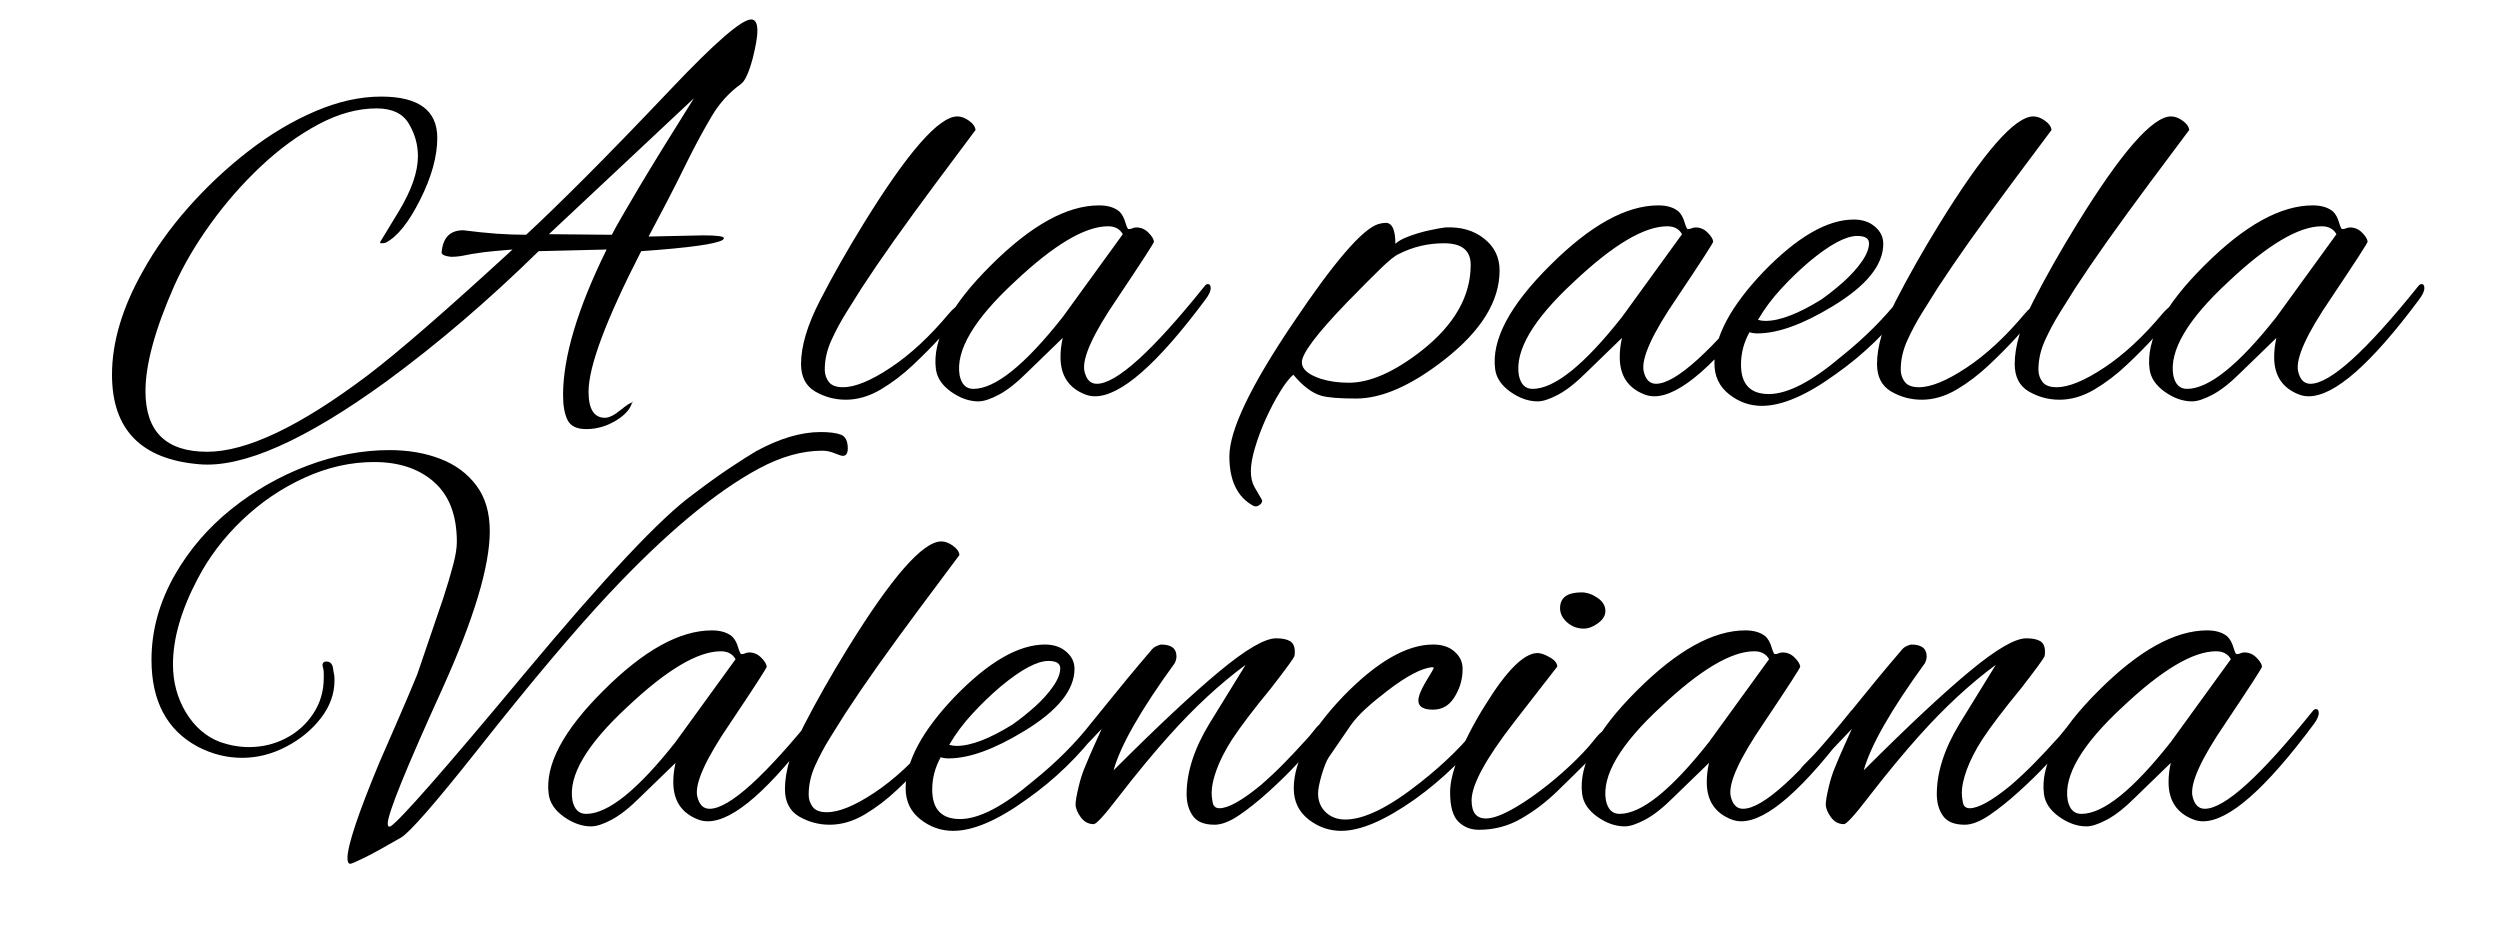 <svg version="1.1" viewBox="0.0 0.0 400.0 150.0" fill="none" stroke="none" stroke-linecap="square" stroke-miterlimit="10" xmlns:xlink="http://www.w3.org/1999/xlink" xmlns="http://www.w3.org/2000/svg"><clipPath id="p.0"><path d="m0 0l400.0 0l0 150.0l-400.0 0l0 -150.0z" clip-rule="nonzero"/></clipPath><g clip-path="url(#p.0)"><path fill="#000000" fill-opacity="0.0" d="m0 0l400.0 0l0 150.0l-400.0 0z" fill-rule="evenodd"/><path fill="#000000" fill-opacity="0.0" d="m4.478 -27.273l391.055 0l0 118.331l-391.055 0z" fill-rule="evenodd"/><path fill="#000000" d="m31.888 74.282q-13.969 -1.172 -13.969 -14.328q0 -7.797 4.906 -16.5q2.891 -5.25 7.281 -10.234q4.406 -4.984 9.609 -9.016q5.219 -4.047 10.703 -6.391q5.484 -2.359 10.562 -2.359q8.984 0 8.984 6.609q0 4.438 -2.734 9.875q-2.719 5.453 -5.516 6.891q-0.281 0.094 -0.641 0.094q-0.266 0 -0.266 -0.172l2.984 -4.906q3.078 -5.078 3.078 -8.875q0 -2.719 -1.453 -5.172q-1.437 -2.453 -5.156 -2.453q-4.531 0 -9.297 2.547q-4.766 2.531 -9.203 6.703q-4.438 4.172 -8.062 9.203q-3.625 5.031 -5.813 9.922q-4.609 10.438 -4.609 16.875q0 9.688 9.875 9.688q9.422 0 25.562 -12.141q3.719 -2.812 9.562 -7.891q5.844 -5.078 13.734 -12.328q-1.078 0.094 -2.719 0.234q-1.625 0.125 -3.812 0.484q-0.906 0.188 -1.719 0.328q-0.812 0.125 -1.531 0.125q-1.812 -0.172 -1.547 -0.906q0.359 -3.344 3.438 -3.344q2.812 0.359 5.297 0.547q2.5 0.172 4.766 0.172q3.547 -3.266 9.391 -9.109q5.844 -5.844 13.922 -14.359q10.422 -10.984 12.688 -10.984q1.0 0 1.0 1.828q0 0.719 -0.188 1.812q-0.188 1.078 -0.547 2.531q-0.906 3.438 -1.906 4.172q-2.797 2.0 -4.656 5.125q-1.859 3.125 -3.766 6.938q-1.906 3.891 -3.5 6.938q-1.578 3.031 -2.844 5.391l8.781 -0.188q3.266 0 3.266 0.453q0 0.094 -0.172 0.266q-1.547 1.0 -13.062 1.812q-8.422 16.422 -8.422 22.484q0 4.172 2.625 4.172q1.0 0 2.531 -1.266q1.453 -1.172 1.812 -1.172q0 -0.188 0.094 -0.094q0.094 0.094 -0.094 0.094q-0.453 1.625 -2.672 2.938q-2.219 1.312 -4.672 1.312q-2.266 0 -2.984 -1.453q-0.719 -1.438 -0.719 -3.984q0 -9.156 6.969 -23.297l-10.875 0.266q-12.141 11.891 -24.391 20.859q-19.484 14.141 -29.906 13.234zm66.0 -36.719q1.078 -2.078 4.344 -7.562q3.266 -5.484 8.797 -14.281l-23.203 21.75l10.062 0.094zm37.435 26.391q-2.625 0 -4.891 -1.312q-2.266 -1.328 -2.266 -4.406q0 -4.266 3.031 -10.156q3.031 -5.891 6.938 -12.234q10.609 -17.219 15.047 -17.219q0.906 0 1.859 0.688q0.953 0.672 1.047 1.484l-6.359 8.516q-3.703 4.984 -6.703 9.203q-2.984 4.219 -5.172 7.578q-1.078 1.719 -2.438 3.891q-1.359 2.172 -2.406 4.484q-1.047 2.312 -1.047 4.672q0 1.094 0.641 1.953q0.641 0.859 2.266 0.859q2.906 0 7.609 -3.125q4.719 -3.125 9.344 -8.656q0.453 -0.547 1.0 -1.0q0.547 -0.453 0.906 -0.453q0.453 0 0.453 0.547q0 0.266 -0.594 1.047q-0.594 0.766 -0.953 1.219l-2.172 2.438q-1.812 2.0 -4.312 4.359q-2.484 2.359 -5.25 4.0q-2.766 1.625 -5.578 1.625zm21.217 0.266q-2.188 0 -4.359 -1.531q-2.172 -1.547 -2.438 -3.641q-0.906 -6.969 8.781 -16.578q9.609 -9.609 17.328 -9.609q2.078 0 3.25 0.984q0.641 0.641 0.953 1.734q0.328 1.078 0.5 1.078q0.359 0 0.625 -0.125q0.281 -0.141 0.641 -0.141q1.094 0 1.906 0.812q0.828 0.812 0.906 1.453q0.094 0.172 -5.797 8.969q-5.891 8.609 -5.344 11.703q0.453 2.078 1.984 2.078q4.719 0 17.234 -15.594q0.266 -0.359 0.547 -0.359q0.453 0 0.453 0.641q0 0.719 -0.828 1.812q-11.516 15.5 -17.672 15.5q-0.812 0 -1.547 -0.281q-3.984 -1.531 -3.984 -5.984q0 -1.531 0.359 -3.078l-5.609 5.438q-2.547 2.547 -4.594 3.641q-2.031 1.078 -3.297 1.078zm-0.812 -2.0q5.25 0 14.312 -11.5l9.609 -13.25q-0.719 -1.266 -2.359 -1.266q-5.531 0 -14.953 8.891q-9.797 9.062 -8.797 14.953q0.453 2.172 2.188 2.172zm44.769 18.688q-3.797 -2.094 -3.797 -7.891q0 -6.266 10.234 -21.391q9.797 -14.609 13.609 -15.781q0.359 -0.094 0.625 -0.141q0.281 -0.047 0.547 -0.047q1.547 0 1.547 3.359q0.625 -0.641 2.203 -1.219q1.594 -0.594 3.266 -0.953q1.688 -0.359 2.5 -0.453q3.719 -0.188 6.203 1.766q2.5 1.953 2.5 5.125q0 7.344 -8.781 14.234q-7.984 6.25 -14.156 6.25q-4.078 0 -5.609 -0.453q-2.188 -0.641 -4.453 -3.359q-0.984 0.828 -2.156 2.781q-1.188 1.938 -2.234 4.25q-1.047 2.312 -1.719 4.578q-0.688 2.266 -0.688 3.812q0 1.531 0.594 2.578q0.594 1.047 1.141 1.953q0 0.094 0.047 0.125q0.031 0.047 0.031 0.047q0 0.453 -0.5 0.766q-0.5 0.328 -0.953 0.062zm15.328 -19.672q5.078 0 11.688 -5.172q7.797 -6.172 7.797 -13.688q0 -3.453 -4.25 -3.453q-3.906 0 -7.25 1.719q-0.906 0.375 -2.953 2.375q-2.047 1.984 -5.391 5.422q-7.172 7.438 -7.172 9.531q0 1.625 3.0 2.625q2.0 0.641 4.531 0.641zm30.193 2.984q-2.188 0 -4.359 -1.531q-2.172 -1.547 -2.438 -3.641q-0.906 -6.969 8.781 -16.578q9.609 -9.609 17.328 -9.609q2.078 0 3.25 0.984q0.641 0.641 0.953 1.734q0.328 1.078 0.5 1.078q0.359 0 0.625 -0.125q0.281 -0.141 0.641 -0.141q1.094 0 1.906 0.812q0.828 0.812 0.906 1.453q0.094 0.172 -5.797 8.969q-5.891 8.609 -5.344 11.703q0.453 2.078 1.984 2.078q4.719 0 17.234 -15.594q0.266 -0.359 0.547 -0.359q0.453 0 0.453 0.641q0 0.719 -0.828 1.812q-11.516 15.5 -17.672 15.5q-0.812 0 -1.547 -0.281q-3.984 -1.531 -3.984 -5.984q0 -1.531 0.359 -3.078l-5.609 5.438q-2.547 2.547 -4.594 3.641q-2.031 1.078 -3.297 1.078zm-0.812 -2.0q5.25 0 14.312 -11.5l9.609 -13.25q-0.719 -1.266 -2.359 -1.266q-5.531 0 -14.953 8.891q-9.797 9.062 -8.797 14.953q0.453 2.172 2.188 2.172zm36.71 2.719q-2.906 0 -5.25 -1.844q-2.359 -1.859 -2.359 -4.953q0 -6.438 7.875 -14.688q8.078 -8.328 14.422 -8.328q2.078 0 3.391 1.141q1.328 1.125 1.328 2.75q0 5.078 -8.078 9.969q-7.156 4.359 -12.062 4.359q-0.719 0 -1.266 -0.188q-1.359 2.453 -1.359 5.172q0 4.719 4.453 4.719q4.531 0 11.688 -6.078q5.531 -4.438 9.422 -9.438q0.828 -1.078 1.453 -1.078q0.547 0 0.547 0.547q0 0.531 -0.719 1.531q-2.547 3.359 -5.453 6.172q-2.891 2.812 -6.25 5.172q-6.984 5.062 -11.781 5.062zm0.547 -13.594q3.438 0 8.969 -3.438q1.812 -1.281 3.578 -2.859q1.766 -1.594 2.891 -3.219q1.141 -1.641 1.141 -2.906q0 -1.172 -1.891 -1.172q-2.719 0 -7.625 4.078q-2.359 2.0 -4.531 4.359q-2.172 2.344 -3.719 4.984q0.547 0.172 1.188 0.172zm25.017 12.609q-2.625 0 -4.891 -1.312q-2.266 -1.328 -2.266 -4.406q0 -4.266 3.031 -10.156q3.031 -5.891 6.938 -12.234q10.609 -17.219 15.047 -17.219q0.906 0 1.859 0.688q0.953 0.672 1.047 1.484l-6.359 8.516q-3.703 4.984 -6.703 9.203q-2.984 4.219 -5.172 7.578q-1.078 1.719 -2.438 3.891q-1.359 2.172 -2.406 4.484q-1.047 2.312 -1.047 4.672q0 1.094 0.641 1.953q0.641 0.859 2.266 0.859q2.906 0 7.609 -3.125q4.719 -3.125 9.344 -8.656q0.453 -0.547 1.0 -1.0q0.547 -0.453 0.906 -0.453q0.453 0 0.453 0.547q0 0.266 -0.594 1.047q-0.594 0.766 -0.953 1.219l-2.172 2.438q-1.812 2.0 -4.312 4.359q-2.484 2.359 -5.25 4.0q-2.766 1.625 -5.578 1.625zm22.029 0q-2.625 0 -4.891 -1.312q-2.266 -1.328 -2.266 -4.406q0 -4.266 3.031 -10.156q3.031 -5.891 6.938 -12.234q10.609 -17.219 15.047 -17.219q0.906 0 1.859 0.688q0.953 0.672 1.047 1.484l-6.359 8.516q-3.703 4.984 -6.703 9.203q-2.984 4.219 -5.172 7.578q-1.078 1.719 -2.438 3.891q-1.359 2.172 -2.406 4.484q-1.047 2.312 -1.047 4.672q0 1.094 0.641 1.953q0.641 0.859 2.266 0.859q2.906 0 7.609 -3.125q4.719 -3.125 9.344 -8.656q0.453 -0.547 1.0 -1.0q0.547 -0.453 0.906 -0.453q0.453 0 0.453 0.547q0 0.266 -0.594 1.047q-0.594 0.766 -0.953 1.219l-2.172 2.438q-1.812 2.0 -4.312 4.359q-2.484 2.359 -5.25 4.0q-2.766 1.625 -5.578 1.625zm21.217 0.266q-2.188 0 -4.359 -1.531q-2.172 -1.547 -2.438 -3.641q-0.906 -6.969 8.781 -16.578q9.609 -9.609 17.328 -9.609q2.078 0 3.25 0.984q0.641 0.641 0.953 1.734q0.328 1.078 0.5 1.078q0.359 0 0.625 -0.125q0.281 -0.141 0.641 -0.141q1.094 0 1.906 0.812q0.828 0.812 0.906 1.453q0.094 0.172 -5.797 8.969q-5.891 8.609 -5.344 11.703q0.453 2.078 1.984 2.078q4.719 0 17.234 -15.594q0.266 -0.359 0.547 -0.359q0.453 0 0.453 0.641q0 0.719 -0.828 1.812q-11.516 15.5 -17.672 15.5q-0.812 0 -1.547 -0.281q-3.984 -1.531 -3.984 -5.984q0 -1.531 0.359 -3.078l-5.609 5.438q-2.547 2.547 -4.594 3.641q-2.031 1.078 -3.297 1.078zm-0.812 -2.0q5.25 0 14.312 -11.5l9.609 -13.25q-0.719 -1.266 -2.359 -1.266q-5.531 0 -14.953 8.891q-9.797 9.062 -8.797 14.953q0.453 2.172 2.188 2.172z" fill-rule="nonzero"/><path fill="#000000" fill-opacity="0.0" d="m0 35.727l391.055 0l0 129.291l-391.055 0z" fill-rule="evenodd"/><path fill="#000000" d="m56.049 138.205q-0.453 0 -0.453 -0.906q0 -3.0 5.078 -15.234q1.547 -3.531 3.078 -7.062q1.547 -3.547 3.0 -7.078l4.172 -12.234q1.0 -3.078 1.578 -5.297q0.594 -2.234 0.594 -3.688q0 -6.344 -3.625 -9.562q-3.625 -3.219 -9.609 -3.219q-5.625 0 -11.109 2.5q-5.484 2.484 -9.969 6.75q-4.484 4.266 -7.203 9.516q-3.906 7.438 -3.906 13.609q0 4.25 2.078 7.703q2.094 3.438 5.453 4.719q2.359 0.812 4.625 0.812q3.172 0 5.891 -1.406q2.719 -1.406 4.391 -3.938q1.688 -2.547 1.688 -5.719q0 -0.359 0 -0.766q0 -0.422 -0.094 -0.781q-0.359 -1.078 0.547 -1.078q0.984 0 1.078 1.438q0.094 0.375 0.141 0.734q0.047 0.359 0.047 0.812q0 3.266 -2.188 6.078q-2.172 2.812 -5.578 4.578q-3.391 1.766 -7.016 1.766q-3.719 0 -7.156 -1.812q-7.344 -3.984 -7.344 -13.875q0 -7.062 3.797 -13.688q3.453 -5.984 8.984 -10.422q5.531 -4.438 12.141 -6.938q6.625 -2.5 13.156 -2.5q4.531 0 8.156 1.406q3.625 1.406 5.75 4.266q2.141 2.859 2.141 7.297q0 8.438 -7.625 25.297q-8.703 19.125 -8.703 21.484q0 0.641 0.453 0.453q2.359 -1.547 21.312 -24.297q9.688 -11.609 16.438 -18.812q6.766 -7.203 10.656 -10.016q3.453 -2.625 5.984 -4.297q2.547 -1.688 4.078 -2.594q5.625 -3.078 10.344 -3.078q2.078 0 3.203 0.406q1.141 0.406 1.141 2.219q0 1.188 -0.812 1.188q-0.266 0 -1.266 -0.406q-1.0 -0.422 -2.0 -0.422q-4.797 0 -10.062 2.812q-10.516 5.625 -24.109 20.125q-3.906 4.172 -9.125 10.344q-5.203 6.156 -11.719 14.406q-10.344 13.062 -12.422 14.234q-3.906 2.266 -5.859 3.219q-1.938 0.953 -2.219 0.953zm38.537 -5.984q-2.188 0 -4.359 -1.531q-2.172 -1.547 -2.438 -3.641q-0.906 -6.969 8.781 -16.578q9.609 -9.609 17.328 -9.609q2.078 0 3.25 0.984q0.641 0.641 0.953 1.734q0.328 1.078 0.5 1.078q0.359 0 0.625 -0.125q0.281 -0.141 0.641 -0.141q1.094 0 1.906 0.812q0.828 0.812 0.906 1.453q0.094 0.172 -5.797 8.969q-5.891 8.609 -5.344 11.703q0.453 2.078 1.984 2.078q4.719 0 17.234 -15.594q0.266 -0.359 0.547 -0.359q0.453 0 0.453 0.641q0 0.719 -0.828 1.812q-11.516 15.5 -17.672 15.5q-0.812 0 -1.547 -0.281q-3.984 -1.531 -3.984 -5.984q0 -1.531 0.359 -3.078l-5.609 5.438q-2.547 2.547 -4.594 3.641q-2.031 1.078 -3.297 1.078zm-0.812 -2.0q5.25 0 14.312 -11.5l9.609 -13.25q-0.719 -1.266 -2.359 -1.266q-5.531 0 -14.953 8.891q-9.797 9.062 -8.797 14.953q0.453 2.172 2.188 2.172zm38.975 1.734q-2.625 0 -4.891 -1.312q-2.266 -1.328 -2.266 -4.406q0 -4.266 3.031 -10.156q3.031 -5.891 6.938 -12.234q10.609 -17.219 15.047 -17.219q0.906 0 1.859 0.688q0.953 0.672 1.047 1.484l-6.359 8.516q-3.703 4.984 -6.703 9.203q-2.984 4.219 -5.172 7.578q-1.078 1.719 -2.438 3.891q-1.359 2.172 -2.406 4.484q-1.047 2.312 -1.047 4.672q0 1.094 0.641 1.953q0.641 0.859 2.266 0.859q2.906 0 7.609 -3.125q4.719 -3.125 9.344 -8.656q0.453 -0.547 1.0 -1.0q0.547 -0.453 0.906 -0.453q0.453 0 0.453 0.547q0 0.266 -0.594 1.047q-0.594 0.766 -0.953 1.219l-2.172 2.438q-1.812 2.0 -4.312 4.359q-2.484 2.359 -5.25 4.0q-2.766 1.625 -5.578 1.625zm19.764 0.984q-2.906 0 -5.25 -1.844q-2.359 -1.859 -2.359 -4.953q0 -6.438 7.875 -14.688q8.078 -8.328 14.422 -8.328q2.078 0 3.391 1.141q1.328 1.125 1.328 2.75q0 5.078 -8.078 9.969q-7.156 4.359 -12.062 4.359q-0.719 0 -1.266 -0.188q-1.359 2.453 -1.359 5.172q0 4.719 4.453 4.719q4.531 0 11.688 -6.078q5.531 -4.438 9.422 -9.438q0.828 -1.078 1.453 -1.078q0.547 0 0.547 0.547q0 0.531 -0.719 1.531q-2.547 3.359 -5.453 6.172q-2.891 2.812 -6.25 5.172q-6.984 5.062 -11.781 5.062zm0.547 -13.594q3.438 0 8.969 -3.438q1.812 -1.281 3.578 -2.859q1.766 -1.594 2.891 -3.219q1.141 -1.641 1.141 -2.906q0 -1.172 -1.891 -1.172q-2.719 0 -7.625 4.078q-2.359 2.0 -4.531 4.359q-2.172 2.344 -3.719 4.984q0.547 0.172 1.188 0.172zm41.252 12.609q-2.453 0 -3.453 -1.406q-1.0 -1.406 -1.0 -3.5q0 -5.25 3.625 -11.234l5.812 -9.438q-6.172 4.547 -12.25 11.344q-1.625 1.812 -3.672 4.266q-2.031 2.438 -4.484 5.609q-3.266 4.266 -3.891 4.266q-1.281 0 -2.094 -1.125q-0.812 -1.141 -0.812 -2.047q0 -0.734 0.453 -2.672q0.453 -1.953 1.094 -3.406q0.625 -1.547 1.297 -3.031q0.688 -1.5 1.328 -2.953l-5.438 5.719q-0.188 0.172 -1.094 1.078q-0.906 0.906 -1.453 0.906q-0.453 0 -0.453 -0.625q0 -0.188 0.141 -0.5q0.141 -0.328 0.594 -0.781q1.359 -1.359 2.797 -2.891q1.453 -1.547 3.0 -3.547q0.812 -0.984 2.438 -3.016q1.641 -2.047 3.594 -4.406q1.953 -2.359 3.672 -4.359q0.453 -0.625 1.0 -0.844q0.547 -0.234 0.719 -0.234q2.453 0 2.453 1.891q0 0.547 -0.281 1.094q-8.156 11.234 -9.781 17.141q10.516 -10.516 16.906 -15.812q6.391 -5.312 9.109 -5.312q1.453 0 2.219 0.453q0.766 0.453 0.766 1.719q0 0.453 -0.078 0.719q-0.281 0.641 -3.719 5.078q-2.094 2.547 -3.688 4.641q-1.578 2.078 -2.578 3.609q-1.625 2.547 -2.438 4.766q-0.812 2.219 -0.812 3.766q0 0.625 0.172 1.531q0.188 0.906 1.094 0.906q2.078 0 6.516 -3.625q2.094 -1.812 3.906 -3.672q1.812 -1.859 3.438 -3.672q0.375 -0.359 1.188 -1.391q0.812 -1.047 1.0 -1.047q0.359 0 0.359 0.719q0 0.359 -0.406 1.234q-0.406 0.859 -0.859 1.312q-1.0 1.172 -2.953 3.266q-1.953 2.078 -4.359 4.25q-2.391 2.172 -4.656 3.719q-2.266 1.547 -3.984 1.547zm20.3 0.984q-2.906 0 -5.266 -1.844q-2.344 -1.859 -2.344 -4.953q0 -6.438 7.875 -14.688q8.078 -8.328 14.422 -8.328q2.172 0 3.438 1.141q1.281 1.125 1.281 2.75q0 2.266 -1.094 4.172q-1.266 2.359 -3.625 2.359q-2.359 0 -2.359 -1.453q0 -1.0 1.172 -3.0q1.281 -2.078 1.281 -2.172q0 -0.172 -0.281 -0.172q-2.531 0.266 -7.062 3.719q-2.0 1.531 -3.5 2.891q-1.484 1.359 -2.391 2.625l-3.547 5.172q-0.547 0.812 -1.141 2.812q-0.578 2.0 -0.578 2.984q0 1.828 1.219 3.0q1.234 1.172 3.141 1.172q4.531 0 11.953 -5.891q5.984 -4.703 9.609 -9.516q0.453 -0.547 1.094 -0.547q0.641 0 0.641 0.359q0 0.281 -0.453 0.906q-4.984 6.625 -11.703 11.438q-7.156 5.062 -11.781 5.062zm38.796 -32.359q-1.531 0 -2.672 -1.0q-1.125 -1.0 -1.125 -2.266q0 -2.531 3.438 -2.531q1.266 0 2.531 0.859q1.281 0.859 1.281 2.125q0 1.094 -1.187 1.953q-1.172 0.859 -2.266 0.859zm-16.766 32.188q-2.0 0 -3.312 -1.312q-1.312 -1.312 -1.312 -4.672q0 -1.906 0.859 -4.391q0.859 -2.5 2.172 -5.031q1.312 -2.547 2.594 -4.547q5.078 -8.25 8.328 -8.328q0.828 0 2.0 0.688q1.188 0.672 1.188 1.484q0 0 -6.891 8.875q-6.812 8.797 -6.812 12.516q0 2.906 2.266 2.906q1.453 0 3.766 -1.219q2.312 -1.234 4.844 -3.141q2.547 -1.906 4.859 -4.078q2.312 -2.172 3.766 -3.984q0.906 -1.188 1.578 -1.641q0.688 -0.453 0.875 -0.453q0.359 0 0.359 0.547q0 0.453 -1.047 1.812q-1.047 1.359 -2.859 3.172q-2.172 2.188 -4.812 4.734q-2.625 2.531 -5.703 4.297q-3.078 1.766 -6.703 1.766zm23.301 -0.547q-2.188 0 -4.359 -1.531q-2.172 -1.547 -2.438 -3.641q-0.906 -6.969 8.781 -16.578q9.609 -9.609 17.328 -9.609q2.078 0 3.25 0.984q0.641 0.641 0.953 1.734q0.328 1.078 0.5 1.078q0.359 0 0.625 -0.125q0.281 -0.141 0.641 -0.141q1.094 0 1.906 0.812q0.828 0.812 0.906 1.453q0.094 0.172 -5.797 8.969q-5.891 8.609 -5.344 11.703q0.453 2.078 1.984 2.078q4.719 0 17.234 -15.594q0.266 -0.359 0.547 -0.359q0.453 0 0.453 0.641q0 0.719 -0.828 1.812q-11.516 15.5 -17.672 15.5q-0.812 0 -1.547 -0.281q-3.984 -1.531 -3.984 -5.984q0 -1.531 0.359 -3.078l-5.609 5.438q-2.547 2.547 -4.594 3.641q-2.031 1.078 -3.297 1.078zm-0.812 -2.0q5.25 0 14.312 -11.5l9.609 -13.25q-0.719 -1.266 -2.359 -1.266q-5.531 0 -14.953 8.891q-9.797 9.062 -8.797 14.953q0.453 2.172 2.188 2.172zm55.21 1.734q-2.453 0 -3.453 -1.406q-1.0 -1.406 -1.0 -3.5q0 -5.25 3.625 -11.234l5.812 -9.438q-6.172 4.547 -12.25 11.344q-1.625 1.812 -3.672 4.266q-2.031 2.438 -4.484 5.609q-3.266 4.266 -3.891 4.266q-1.281 0 -2.094 -1.125q-0.812 -1.141 -0.812 -2.047q0 -0.734 0.453 -2.672q0.453 -1.953 1.094 -3.406q0.625 -1.547 1.297 -3.031q0.688 -1.5 1.328 -2.953l-5.438 5.719q-0.188 0.172 -1.094 1.078q-0.906 0.906 -1.453 0.906q-0.453 0 -0.453 -0.625q0 -0.188 0.141 -0.5q0.141 -0.328 0.594 -0.781q1.359 -1.359 2.797 -2.891q1.453 -1.547 3.0 -3.547q0.812 -0.984 2.438 -3.016q1.641 -2.047 3.594 -4.406q1.953 -2.359 3.672 -4.359q0.453 -0.625 1.0 -0.844q0.547 -0.234 0.719 -0.234q2.453 0 2.453 1.891q0 0.547 -0.281 1.094q-8.156 11.234 -9.781 17.141q10.516 -10.516 16.906 -15.812q6.391 -5.312 9.109 -5.312q1.453 0 2.219 0.453q0.766 0.453 0.766 1.719q0 0.453 -0.078 0.719q-0.281 0.641 -3.719 5.078q-2.094 2.547 -3.688 4.641q-1.578 2.078 -2.578 3.609q-1.625 2.547 -2.438 4.766q-0.812 2.219 -0.812 3.766q0 0.625 0.172 1.531q0.188 0.906 1.094 0.906q2.078 0 6.516 -3.625q2.094 -1.812 3.906 -3.672q1.812 -1.859 3.438 -3.672q0.375 -0.359 1.188 -1.391q0.812 -1.047 1.0 -1.047q0.359 0 0.359 0.719q0 0.359 -0.406 1.234q-0.406 0.859 -0.859 1.312q-1.0 1.172 -2.953 3.266q-1.953 2.078 -4.359 4.25q-2.391 2.172 -4.656 3.719q-2.266 1.547 -3.984 1.547zm19.488 0.266q-2.188 0 -4.359 -1.531q-2.172 -1.547 -2.438 -3.641q-0.906 -6.969 8.781 -16.578q9.609 -9.609 17.328 -9.609q2.078 0 3.25 0.984q0.641 0.641 0.953 1.734q0.328 1.078 0.5 1.078q0.359 0 0.625 -0.125q0.281 -0.141 0.641 -0.141q1.094 0 1.906 0.812q0.828 0.812 0.906 1.453q0.094 0.172 -5.797 8.969q-5.891 8.609 -5.344 11.703q0.453 2.078 1.984 2.078q4.719 0 17.234 -15.594q0.266 -0.359 0.547 -0.359q0.453 0 0.453 0.641q0 0.719 -0.828 1.812q-11.516 15.5 -17.672 15.5q-0.812 0 -1.547 -0.281q-3.984 -1.531 -3.984 -5.984q0 -1.531 0.359 -3.078l-5.609 5.438q-2.547 2.547 -4.594 3.641q-2.031 1.078 -3.297 1.078zm-0.812 -2.0q5.25 0 14.312 -11.5l9.609 -13.25q-0.719 -1.266 -2.359 -1.266q-5.531 0 -14.953 8.891q-9.797 9.062 -8.797 14.953q0.453 2.172 2.188 2.172z" fill-rule="nonzero"/></g></svg>
